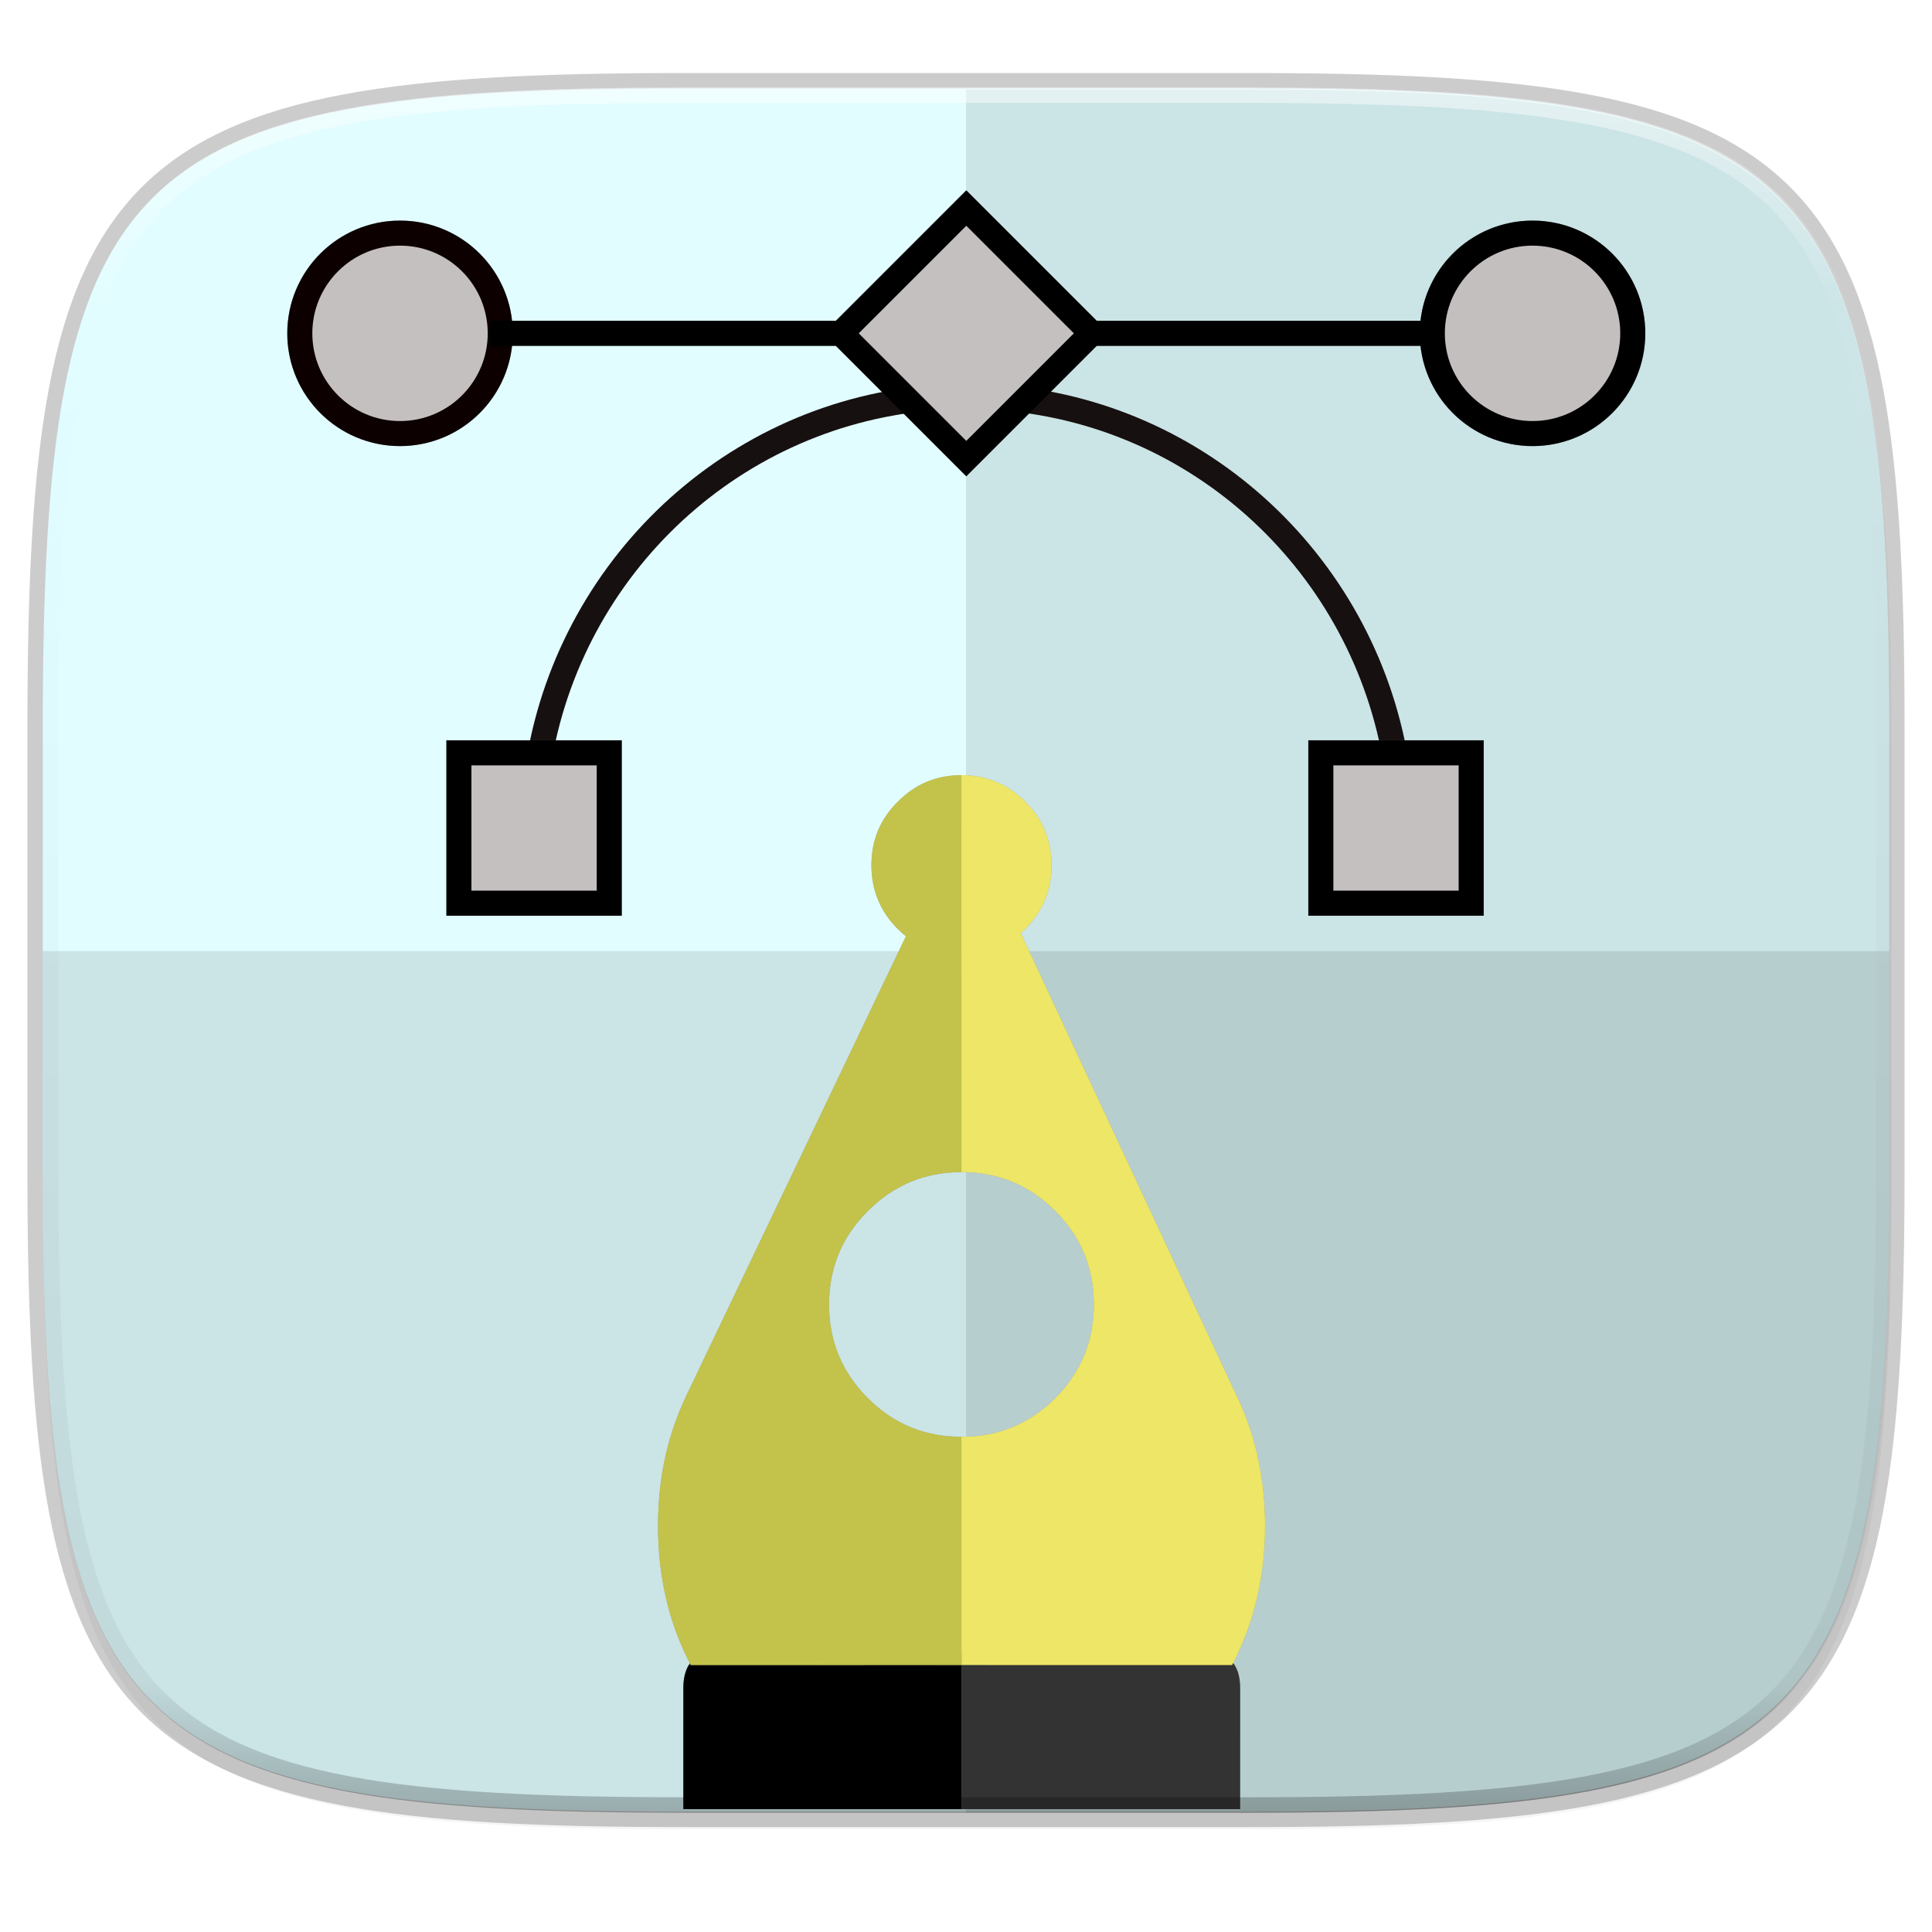 <?xml version="1.0" encoding="UTF-8" standalone="no"?>
<!-- Created with Inkscape (http://www.inkscape.org/) -->

<svg
   xmlns:dc="http://purl.org/dc/elements/1.1/"
   xmlns:cc="http://creativecommons.org/ns#"
   xmlns:rdf="http://www.w3.org/1999/02/22-rdf-syntax-ns#"
   xmlns:svg="http://www.w3.org/2000/svg"
   xmlns="http://www.w3.org/2000/svg"
   xmlns:xlink="http://www.w3.org/1999/xlink"
   xmlns:sodipodi="http://sodipodi.sourceforge.net/DTD/sodipodi-0.dtd"
   xmlns:inkscape="http://www.inkscape.org/namespaces/inkscape"
   width="256"
   height="256"
   viewBox="0 0 67.733 67.733"
   version="1.1"
   id="svg1488"
   inkscape:version="0.92.3 (2405546, 2018-03-11)"
   sodipodi:docname="scribus.svg">
  <defs
     id="defs1482">
    <clipPath
       clipPathUnits="userSpaceOnUse"
       id="clipPath1025">
      <path
         id="path1027"
         d="M 111.941,84 C 99.36,84.145 90.153,83.714 82.625,87.867 c -3.764,2.077 -6.752,5.575 -8.398,9.961 C 72.58,102.214 72,107.424 72,114 v 42 h 160 v -26 c 0,-6.576 -0.58,-11.786 -2.227,-16.172 -0.205,-0.545 -0.479,-1.04 -0.742,-1.543 -0.1,-0.185 -0.178,-0.381 -0.273,-0.566 -1.727,-3.388 -4.255,-6.145 -7.383,-7.871 C 213.846,99.694 204.64,100.145 192.059,100 H 192 151.668 L 135.453,84 h -23.492 z"
         style="color:#000000;font-style:normal;font-variant:normal;font-weight:normal;font-stretch:normal;font-size:medium;line-height:normal;font-family:sans-serif;font-variant-ligatures:none;font-variant-position:normal;font-variant-caps:normal;font-variant-numeric:normal;font-variant-alternates:normal;font-feature-settings:normal;text-indent:0;text-align:start;text-decoration:none;text-decoration-line:none;text-decoration-style:solid;text-decoration-color:#000000;letter-spacing:normal;word-spacing:normal;text-transform:none;writing-mode:lr-tb;direction:ltr;baseline-shift:baseline;text-anchor:start;white-space:normal;shape-padding:0;clip-rule:nonzero;display:inline;overflow:visible;visibility:visible;opacity:1;isolation:auto;mix-blend-mode:normal;color-interpolation:sRGB;color-interpolation-filters:linearRGB;solid-color:#000000;solid-opacity:1;fill:#e3dfd5;fill-opacity:1;fill-rule:nonzero;stroke:none;stroke-width:4;stroke-linecap:butt;stroke-linejoin:miter;stroke-miterlimit:4;stroke-dasharray:none;stroke-dashoffset:0;stroke-opacity:1;marker:none;color-rendering:auto;image-rendering:auto;shape-rendering:auto;text-rendering:auto;enable-background:accumulate"
         inkscape:connector-curvature="0" />
    </clipPath>
    <clipPath
       clipPathUnits="userSpaceOnUse"
       id="clipPath1082-3">
      <path
         sodipodi:nodetypes="sssssssss"
         inkscape:connector-curvature="0"
         id="path1084-6"
         d="M 361.938,-212 C 507.235,-212 528,-191.287 528,-46.125 V 70.125 C 528,215.286 507.235,236 361.938,236 H 214.062 C 68.765,236 48,215.286 48,70.125 V -46.125 C 48,-191.287 68.765,-212 214.062,-212 Z"
         style="display:inline;opacity:1;fill:#8c59d9;fill-opacity:1;stroke:none;stroke-width:2;stroke-linecap:round;stroke-linejoin:round;stroke-miterlimit:4;stroke-dasharray:none;stroke-dashoffset:0;stroke-opacity:1;enable-background:new" />
    </clipPath>
    <clipPath
       clipPathUnits="userSpaceOnUse"
       id="clipPath1082-3-5">
      <path
         sodipodi:nodetypes="sssssssss"
         inkscape:connector-curvature="0"
         id="path1084-6-6"
         d="M 361.938,-212 C 507.235,-212 528,-191.287 528,-46.125 V 70.125 C 528,215.286 507.235,236 361.938,236 H 214.062 C 68.765,236 48,215.286 48,70.125 V -46.125 C 48,-191.287 68.765,-212 214.062,-212 Z"
         style="display:inline;opacity:1;fill:#8c59d9;fill-opacity:1;stroke:none;stroke-width:2;stroke-linecap:round;stroke-linejoin:round;stroke-miterlimit:4;stroke-dasharray:none;stroke-dashoffset:0;stroke-opacity:1;enable-background:new" />
    </clipPath>
    <clipPath
       clipPathUnits="userSpaceOnUse"
       id="clipPath1082-3-9">
      <path
         sodipodi:nodetypes="sssssssss"
         inkscape:connector-curvature="0"
         id="path1084-6-3"
         d="M 361.938,-212 C 507.235,-212 528,-191.287 528,-46.125 V 70.125 C 528,215.286 507.235,236 361.938,236 H 214.062 C 68.765,236 48,215.286 48,70.125 V -46.125 C 48,-191.287 68.765,-212 214.062,-212 Z"
         style="display:inline;opacity:1;fill:#8c59d9;fill-opacity:1;stroke:none;stroke-width:2;stroke-linecap:round;stroke-linejoin:round;stroke-miterlimit:4;stroke-dasharray:none;stroke-dashoffset:0;stroke-opacity:1;enable-background:new" />
    </clipPath>
    <clipPath
       clipPathUnits="userSpaceOnUse"
       id="clipPath1082-3-3">
      <path
         sodipodi:nodetypes="sssssssss"
         inkscape:connector-curvature="0"
         id="path1084-6-67"
         d="M 361.938,-212 C 507.235,-212 528,-191.287 528,-46.125 V 70.125 C 528,215.286 507.235,236 361.938,236 H 214.062 C 68.765,236 48,215.286 48,70.125 V -46.125 C 48,-191.287 68.765,-212 214.062,-212 Z"
         style="display:inline;opacity:1;fill:#8c59d9;fill-opacity:1;stroke:none;stroke-width:2;stroke-linecap:round;stroke-linejoin:round;stroke-miterlimit:4;stroke-dasharray:none;stroke-dashoffset:0;stroke-opacity:1;enable-background:new" />
    </clipPath>
    <clipPath
       clipPathUnits="userSpaceOnUse"
       id="clipPath1082-3-53">
      <path
         sodipodi:nodetypes="sssssssss"
         inkscape:connector-curvature="0"
         id="path1084-6-5"
         d="M 361.938,-212 C 507.235,-212 528,-191.287 528,-46.125 V 70.125 C 528,215.286 507.235,236 361.938,236 H 214.062 C 68.765,236 48,215.286 48,70.125 V -46.125 C 48,-191.287 68.765,-212 214.062,-212 Z"
         style="display:inline;opacity:1;fill:#8c59d9;fill-opacity:1;stroke:none;stroke-width:2;stroke-linecap:round;stroke-linejoin:round;stroke-miterlimit:4;stroke-dasharray:none;stroke-dashoffset:0;stroke-opacity:1;enable-background:new" />
    </clipPath>
    <clipPath
       clipPathUnits="userSpaceOnUse"
       id="clipPath1082-3-6">
      <path
         sodipodi:nodetypes="sssssssss"
         inkscape:connector-curvature="0"
         id="path1084-6-2"
         d="M 361.938,-212 C 507.235,-212 528,-191.287 528,-46.125 V 70.125 C 528,215.286 507.235,236 361.938,236 H 214.062 C 68.765,236 48,215.286 48,70.125 V -46.125 C 48,-191.287 68.765,-212 214.062,-212 Z"
         style="display:inline;opacity:1;fill:#8c59d9;fill-opacity:1;stroke:none;stroke-width:2;stroke-linecap:round;stroke-linejoin:round;stroke-miterlimit:4;stroke-dasharray:none;stroke-dashoffset:0;stroke-opacity:1;enable-background:new" />
    </clipPath>
    <clipPath
       clipPathUnits="userSpaceOnUse"
       id="clipPath1082-3-91">
      <path
         sodipodi:nodetypes="sssssssss"
         inkscape:connector-curvature="0"
         id="path1084-6-27"
         d="M 361.938,-212 C 507.235,-212 528,-191.287 528,-46.125 V 70.125 C 528,215.286 507.235,236 361.938,236 H 214.062 C 68.765,236 48,215.286 48,70.125 V -46.125 C 48,-191.287 68.765,-212 214.062,-212 Z"
         style="display:inline;opacity:1;fill:#8c59d9;fill-opacity:1;stroke:none;stroke-width:2;stroke-linecap:round;stroke-linejoin:round;stroke-miterlimit:4;stroke-dasharray:none;stroke-dashoffset:0;stroke-opacity:1;enable-background:new" />
    </clipPath>
    <clipPath
       clipPathUnits="userSpaceOnUse"
       id="clipPath1025-0">
      <path
         style="opacity:1;fill:#8c59d9;fill-opacity:1;stroke:none;stroke-width:2;stroke-linecap:round;stroke-linejoin:round;stroke-miterlimit:4;stroke-dasharray:none;stroke-dashoffset:0;stroke-opacity:1"
         d="M 329.938,32 C 475.235,32 496,52.713 496,197.875 v 116.25 C 496,459.286 475.235,480 329.938,480 H 182.062 C 36.765,480 16,459.286 16,314.125 V 197.875 C 16,52.713 36.765,32 182.062,32 Z"
         id="path1027-9"
         inkscape:connector-curvature="0"
         sodipodi:nodetypes="sssssssss" />
    </clipPath>
    <clipPath
       clipPathUnits="userSpaceOnUse"
       id="clipPath4277-8">
      <rect
         style="color:#000000;display:inline;overflow:visible;visibility:visible;opacity:0.82;fill:#88b637;fill-opacity:1;fill-rule:nonzero;stroke:none;stroke-width:2;stroke-linecap:butt;stroke-linejoin:miter;stroke-miterlimit:4;stroke-dasharray:none;stroke-dashoffset:0;stroke-opacity:1;marker:none;enable-background:accumulate"
         id="rect4279-6"
         width="512"
         height="512"
         x="5.5999999e-07"
         y="0"
         ry="1" />
    </clipPath>
    <linearGradient
       id="linearGradient3650-7-9">
      <stop
         style="stop-color:#5884f4;stop-opacity:1"
         offset="0"
         id="stop4366" />
      <stop
         id="stop4368"
         offset="1"
         style="stop-color:#80a3fa;stop-opacity:1" />
    </linearGradient>
    <clipPath
       clipPathUnits="userSpaceOnUse"
       id="clipPath1082-3-36">
      <path
         sodipodi:nodetypes="sssssssss"
         inkscape:connector-curvature="0"
         id="path1084-6-0"
         d="M 361.938,-212 C 507.235,-212 528,-191.287 528,-46.125 V 70.125 C 528,215.286 507.235,236 361.938,236 H 214.062 C 68.765,236 48,215.286 48,70.125 V -46.125 C 48,-191.287 68.765,-212 214.062,-212 Z"
         style="display:inline;opacity:1;fill:#8c59d9;fill-opacity:1;stroke:none;stroke-width:2;stroke-linecap:round;stroke-linejoin:round;stroke-miterlimit:4;stroke-dasharray:none;stroke-dashoffset:0;stroke-opacity:1;enable-background:new" />
    </clipPath>
    <clipPath
       clipPathUnits="userSpaceOnUse"
       id="clipPath983">
      <path
         id="path985"
         d="M 115.031,44 C 42.383,44 32,54.357 32,126.938 v 58.125 C 32,257.643 42.383,268 115.031,268 H 152 V 44 Z"
         style="opacity:1;fill:#4d4d4d;fill-opacity:1;stroke:none;stroke-width:2;stroke-linecap:round;stroke-linejoin:round;stroke-miterlimit:4;stroke-dasharray:none;stroke-dashoffset:0;stroke-opacity:1"
         inkscape:connector-curvature="0" />
    </clipPath>
    <clipPath
       clipPathUnits="userSpaceOnUse"
       id="clipPath1082-3-62">
      <path
         sodipodi:nodetypes="sssssssss"
         inkscape:connector-curvature="0"
         id="path1084-6-61"
         d="M 361.938,-212 C 507.235,-212 528,-191.287 528,-46.125 V 70.125 C 528,215.286 507.235,236 361.938,236 H 214.062 C 68.765,236 48,215.286 48,70.125 V -46.125 C 48,-191.287 68.765,-212 214.062,-212 Z"
         style="display:inline;opacity:1;fill:#8c59d9;fill-opacity:1;stroke:none;stroke-width:2;stroke-linecap:round;stroke-linejoin:round;stroke-miterlimit:4;stroke-dasharray:none;stroke-dashoffset:0;stroke-opacity:1;enable-background:new" />
    </clipPath>
    <clipPath
       clipPathUnits="userSpaceOnUse"
       id="clipPath949">
      <path
         sodipodi:nodetypes="sssssssss"
         inkscape:connector-curvature="0"
         id="path951"
         d="M 329.938,32 C 475.235,32 496,52.713 496,197.875 v 116.25 C 496,459.286 475.235,480 329.938,480 H 182.062 C 36.765,480 16,459.286 16,314.125 V 197.875 C 16,52.713 36.765,32 182.062,32 Z"
         style="opacity:1;fill:#eab305;fill-opacity:1;stroke:none;stroke-width:4;stroke-linecap:round;stroke-linejoin:round;stroke-miterlimit:4;stroke-dasharray:none;stroke-dashoffset:0;stroke-opacity:1" />
    </clipPath>
    <clipPath
       clipPathUnits="userSpaceOnUse"
       id="clipPath954">
      <path
         sodipodi:nodetypes="sssssssss"
         inkscape:connector-curvature="0"
         id="path952"
         d="M 329.938,32 C 475.235,32 496,52.713 496,197.875 v 116.25 C 496,459.286 475.235,480 329.938,480 H 182.062 C 36.765,480 16,459.286 16,314.125 V 197.875 C 16,52.713 36.765,32 182.062,32 Z"
         style="opacity:1;fill:#eab305;fill-opacity:1;stroke:none;stroke-width:4;stroke-linecap:round;stroke-linejoin:round;stroke-miterlimit:4;stroke-dasharray:none;stroke-dashoffset:0;stroke-opacity:1" />
    </clipPath>
    <clipPath
       clipPathUnits="userSpaceOnUse"
       id="clipPath1082-3-8">
      <path
         sodipodi:nodetypes="sssssssss"
         inkscape:connector-curvature="0"
         id="path1084-6-7"
         d="M 361.938,-212 C 507.235,-212 528,-191.287 528,-46.125 V 70.125 C 528,215.286 507.235,236 361.938,236 H 214.062 C 68.765,236 48,215.286 48,70.125 V -46.125 C 48,-191.287 68.765,-212 214.062,-212 Z"
         style="display:inline;opacity:1;fill:#8c59d9;fill-opacity:1;stroke:none;stroke-width:2;stroke-linecap:round;stroke-linejoin:round;stroke-miterlimit:4;stroke-dasharray:none;stroke-dashoffset:0;stroke-opacity:1;enable-background:new" />
    </clipPath>
    <clipPath
       clipPathUnits="userSpaceOnUse"
       id="clipPath1082-3-92">
      <path
         sodipodi:nodetypes="sssssssss"
         inkscape:connector-curvature="0"
         id="path1084-6-02"
         d="M 361.938,-212 C 507.235,-212 528,-191.287 528,-46.125 V 70.125 C 528,215.286 507.235,236 361.938,236 H 214.062 C 68.765,236 48,215.286 48,70.125 V -46.125 C 48,-191.287 68.765,-212 214.062,-212 Z"
         style="display:inline;opacity:1;fill:#8c59d9;fill-opacity:1;stroke:none;stroke-width:2;stroke-linecap:round;stroke-linejoin:round;stroke-miterlimit:4;stroke-dasharray:none;stroke-dashoffset:0;stroke-opacity:1;enable-background:new" />
    </clipPath>
    <linearGradient
       inkscape:collect="always"
       xlink:href="#linearGradient1013"
       id="linearGradient1108"
       x1="296"
       y1="-212"
       x2="296"
       y2="236"
       gradientUnits="userSpaceOnUse" />
    <linearGradient
       id="linearGradient1013"
       inkscape:collect="always">
      <stop
         id="stop1005"
         offset="0"
         style="stop-color:#ffffff;stop-opacity:1;" />
      <stop
         style="stop-color:#ffffff;stop-opacity:0.098"
         offset="0.125"
         id="stop1007" />
      <stop
         style="stop-color:#000000;stop-opacity:0.098"
         offset="0.925"
         id="stop1009" />
      <stop
         id="stop1011"
         offset="1"
         style="stop-color:#000000;stop-opacity:0.498" />
    </linearGradient>
    <clipPath
       clipPathUnits="userSpaceOnUse"
       id="clipPath1082">
      <path
         sodipodi:nodetypes="sssssssss"
         inkscape:connector-curvature="0"
         id="path1084"
         d="M 361.938,-212 C 507.235,-212 528,-191.287 528,-46.125 V 70.125 C 528,215.286 507.235,236 361.938,236 H 214.062 C 68.765,236 48,215.286 48,70.125 V -46.125 C 48,-191.287 68.765,-212 214.062,-212 Z"
         style="display:inline;opacity:1;fill:#8c59d9;fill-opacity:1;stroke:none;stroke-width:2;stroke-linecap:round;stroke-linejoin:round;stroke-miterlimit:4;stroke-dasharray:none;stroke-dashoffset:0;stroke-opacity:1;enable-background:new" />
    </clipPath>
    <filter
       inkscape:collect="always"
       style="color-interpolation-filters:sRGB"
       id="filter1015"
       x="-0.023"
       width="1.046"
       y="-0.025"
       height="1.05">
      <feGaussianBlur
         inkscape:collect="always"
         stdDeviation="2.32"
         id="feGaussianBlur1017" />
    </filter>
    <linearGradient
       y2="1015.362"
       x2="32"
       y1="1017.87"
       x1="32"
       spreadMethod="reflect"
       gradientTransform="matrix(2,0,0,1.8,-2,-816.29)"
       gradientUnits="userSpaceOnUse"
       id="linearGradient4305"
       xlink:href="#linearGradient6307" />
    <linearGradient
       id="linearGradient6307">
      <stop
         id="stop6309"
         offset="0"
         style="stop-color:#cc0000;stop-opacity:1;" />
      <stop
         id="stop6311"
         offset="1"
         style="stop-color:#cc0000;stop-opacity:0;" />
    </linearGradient>
    <mask
       id="circle2">
      <g
         id="g">
        <g
           id="shape29">
          <path
             style="fill:#ffffff;fill-opacity:1"
             inkscape:connector-curvature="0"
             id="path20"
             d="m 969.75,392.05 c -1.1,-4.35 -2.35,-9 -3.65,-13.6 -2.5,-8.75 -5.35,-17.6 -8.45,-26.35 -6.45,-18.25 -14.15,-36.05 -23.15,-53.65 -3.8,-7.4 -7.95,-14.95 -12.3,-22.4 -20.3,-34.5 -45.8,-67.2 -76.35,-97.75 C 773.25,105.7 688.7,61.65 592.2,46.25 c -16.25,-2.6 -32.8,-4.4 -50.05,-5.35 -9.7,-0.55 -19.85,-0.85 -30.1,-0.85 -9.35,0 -18.6,0.25 -27.9,0.75 C 365.8,46.9 263.85,92.75 178.3,178.3 Q 40.05,316.55 40.05,512.05 c 0,130.35 46.1,241.65 138.25,333.8 70.4,70.35 151.9,113.85 243.95,130.4 20.45,3.65 40.9,6 61.9,7.1 0.15,0 0.25,0 0.4,0 8.5,0.45 16.6,0.7 24.5,0.7 1.2,0 2.1,0 3,0 10.3,0 20.5,-0.3 30.1,-0.8 2.5,-0.15 4.75,-0.3 6.95,-0.45 20.2,-1.45 39.9,-4.05 58.7,-7.7 7.95,-1.55 15.8,-3.3 23.4,-5.15 80.8,-20.3 152.15,-61.6 214.65,-124.1 48.6,-48.6 84.4,-102.5 107.35,-161.8 18.45,-47.65 28.65,-98.8 30.55,-153.5 0.2,-6.05 0.3,-12.25 0.3,-18.5 0,-0.65 0,-1.35 0,-2 0,-0.35 0,-0.65 0,-1 -0.1,-19.9 -1.25,-39.35 -3.55,-58.55 -2.4,-19.8 -5.95,-39.3 -10.75,-58.45 z" />
        </g>
      </g>
    </mask>
    <filter
       inkscape:collect="always"
       style="color-interpolation-filters:sRGB"
       id="filter1630"
       x="-0.037"
       width="1.073"
       y="-0.07"
       height="1.14">
      <feGaussianBlur
         inkscape:collect="always"
         stdDeviation="1.071"
         id="feGaussianBlur1632" />
    </filter>
    <filter
       inkscape:collect="always"
       style="color-interpolation-filters:sRGB"
       id="filter1680"
       x="-0.065"
       width="1.13"
       y="-0.038"
       height="1.076">
      <feGaussianBlur
         inkscape:collect="always"
         stdDeviation="0.574"
         id="feGaussianBlur1682" />
    </filter>
  </defs>
  <sodipodi:namedview
     id="base"
     pagecolor="#ffffff"
     bordercolor="#666666"
     borderopacity="1.0"
     inkscape:pageopacity="0.0"
     inkscape:pageshadow="2"
     inkscape:zoom="3.2382812"
     inkscape:cx="128"
     inkscape:cy="128"
     inkscape:document-units="px"
     inkscape:current-layer="layer1"
     showgrid="true"
     units="px"
     inkscape:window-width="1920"
     inkscape:window-height="1009"
     inkscape:window-x="0"
     inkscape:window-y="34"
     inkscape:window-maximized="1">
    <inkscape:grid
       type="xygrid"
       id="grid2168" />
  </sodipodi:namedview>
  <g
     inkscape:label="Livello 1"
     inkscape:groupmode="layer"
     id="layer1"
     transform="translate(0,-229.267)">
    <path
       sodipodi:nodetypes="sssssssss"
       inkscape:connector-curvature="0"
       id="path4558"
       d="m 43.837,232.367 c 19.594,0 22.394,2.793 22.394,22.369 v 15.677 c 0,19.576 -2.8,22.369 -22.394,22.369 h -19.942 c -19.594,0 -22.394,-2.793 -22.394,-22.369 v -15.677 c 0,-19.576 2.8,-22.369 22.394,-22.369 z"
       style="display:inline;opacity:0.2;fill:none;fill-opacity:1;stroke:#000000;stroke-width:1.079;stroke-linecap:round;stroke-linejoin:round;stroke-miterlimit:4;stroke-dasharray:none;stroke-dashoffset:0;stroke-opacity:1;enable-background:new" />
    <path
       sodipodi:nodetypes="sssssssss"
       inkscape:connector-curvature="0"
       id="path4567"
       d="m 188.969,46 c 72.649,0 83.031,10.357 83.031,82.938 v 58.125 c 0,72.581 -10.383,82.938 -83.031,82.938 h -73.938 C 42.383,270 32,259.643 32,187.062 v -58.125 c 0,-72.581 10.383,-82.938 83.031,-82.938 z"
       style="display:inline;opacity:0.2;fill:#000000;fill-opacity:1;stroke:none;stroke-width:2;stroke-linecap:round;stroke-linejoin:round;stroke-miterlimit:4;stroke-dasharray:none;stroke-dashoffset:0;stroke-opacity:1;filter:url(#filter1015);enable-background:new"
       transform="matrix(0.27,0,0,0.27,-7.129,220.5)" />
    <path
       style="display:inline;opacity:1;fill:#e1fdff;fill-opacity:1;stroke:none;stroke-width:0.539;stroke-linecap:round;stroke-linejoin:round;stroke-miterlimit:4;stroke-dasharray:none;stroke-dashoffset:0;stroke-opacity:1;enable-background:new"
       d="m 43.837,232.367 c 19.594,0 22.394,2.793 22.394,22.369 v 15.677 c 0,19.576 -2.8,22.369 -22.394,22.369 h -19.942 c -19.594,0 -22.394,-2.793 -22.394,-22.369 v -15.677 c 0,-19.576 2.8,-22.369 22.394,-22.369 z"
       id="rect877"
       inkscape:connector-curvature="0"
       sodipodi:nodetypes="sssssssss" />
    <path
       style="display:inline;opacity:0.1;fill:#000000;fill-opacity:1;stroke:none;stroke-width:0.539;stroke-linecap:round;stroke-linejoin:round;stroke-miterlimit:4;stroke-dasharray:none;stroke-dashoffset:0;stroke-opacity:1;enable-background:new"
       d="m 33.867,232.405 v 60.414 h 9.971 c 19.594,0 22.394,-2.793 22.394,-22.369 v -15.677 c 0,-19.576 -2.8,-22.369 -22.394,-22.369 z"
       id="path1099"
       inkscape:connector-curvature="0" />
    <path
       style="display:inline;opacity:0.1;fill:#000000;fill-opacity:1;stroke:none;stroke-width:0.539;stroke-linecap:round;stroke-linejoin:round;stroke-miterlimit:4;stroke-dasharray:none;stroke-dashoffset:0;stroke-opacity:1;enable-background:new"
       d="m 23.896,292.82 c -19.594,0 -22.394,-2.793 -22.394,-22.369 v -7.838 h 64.73 v 7.838 c 0,19.576 -2.8,22.369 -22.394,22.369 z"
       id="path1107"
       inkscape:connector-curvature="0" />
    <g
       transform="translate(-11.038,22.735)"
       id="g1654"
       style="fill:#070f10;fill-opacity:1;filter:url(#filter1680);opacity:0.3">
      <g
         transform="matrix(-0.08,0,0,-0.08,108.3,301.794)"
         id="g1652"
         mask="url(#circle2)"
         style="fill:#070f10;fill-opacity:1">
        <g
           transform="rotate(-24.742,1080.394,231.071)"
           id="g1640"
           style="fill:#070f10;fill-opacity:1">
          <g
             id="g1638"
             style="fill:#070f10;fill-opacity:1">
            <path
               transform="matrix(-3.012,-1.388,1.388,-3.012,803.373,1163.766)"
               id="path1634"
               d="M 128.068 240.057 L 164.889 240.057 L 164.891 224.047 C 164.885 220.829 163.276 219.211 160.059 219.217 L 96.145 219.207 C 94.188 219.212 92.821 219.809 92.041 220.998 L 128.068 221.014 L 128.068 240.057 z "
               style="fill:#070f10;fill-opacity:1;stroke-width:0.302" />
            <path
               transform="matrix(-3.012,-1.388,1.388,-3.012,803.373,1163.766)"
               id="path1636"
               d="M 91.314 240.057 L 128.068 240.057 L 128.068 221.014 L 92.041 220.998 C 91.571 221.779 91.316 222.776 91.316 224.037 L 91.314 240.057 z "
               style="fill:#070f10;fill-opacity:1;stroke-width:0.302" />
          </g>
        </g>
        <g
           transform="rotate(-24.742,770.464,162.858)"
           id="g1648"
           style="fill:#070f10;fill-opacity:1">
          <g
             id="g1646"
             style="fill:#070f10;fill-opacity:1">
            <path
               style="fill:#070f10;fill-opacity:1"
               inkscape:connector-curvature="0"
               id="path1642"
               d="M 775.15,493.4 667.4,443.75 625.55,534.6 c 14.6,6.7 24.6,17.5 30.15,32.5 5.55,15.1 5,29.85 -1.7,44.4 -6.75,14.6 -17.6,24.65 -32.65,30.15 -15.05,5.55 -29.75,5 -44.35,-1.7 l -72.8,158 c 9.9,4.55 19.95,4.95 30.2,1.1 10.25,-3.7 17.6,-10.55 22.15,-20.45 4.55,-9.9 5,-19.95 1.2,-30.25 -0.55,-1.45 -1.1,-2.8 -1.9,-4.35 l 169.1,-140.45 c 1.75,-1.4 3.45,-2.85 5.1,-4.3 13.65,-11.95 24.45,-26.75 32.6,-44.45 q 14.05,-30.4 12.5,-61.4 z" />
            <path
               style="fill:#070f10;fill-opacity:1"
               inkscape:connector-curvature="0"
               id="path1644"
               d="m 508.45,498.2 c 0,0.2 0,0.4 0.05,0.55 -0.05,0.6 0,1.15 0,1.8 l 1.05,223.6 c -0.8,0.25 -1.65,0.5 -2.55,0.85 -10.25,3.8 -17.6,10.65 -22.15,20.55 -4.55,9.9 -5,19.95 -1.2,30.15 3.8,10.3 10.65,17.65 20.55,22.25 l 72.8,-158 c -14.6,-6.75 -24.6,-17.6 -30.2,-32.65 -5.5,-15 -4.95,-29.75 1.8,-44.35 6.7,-14.55 17.55,-24.6 32.55,-30.2 15.1,-5.5 29.8,-4.9 44.4,1.85 L 667.4,443.75 559.7,394.1 c -16.45,12.65 -29.3,29.1 -38.65,49.35 -8.35,18.15 -12.55,36.35 -12.6,54.75 z" />
          </g>
        </g>
        <g
           id="g1650"
           transform="translate(0.594,1.072)"
           style="fill:#070f10;fill-opacity:1" />
      </g>
    </g>
    <g
       id="g935"
       transform="translate(-11.038,22.735)">
      <g
         mask="url(#circle2)"
         id="masked"
         transform="matrix(-0.08,0,0,-0.08,108.3,301.794)">
        <g
           id="Calque.__209"
           transform="rotate(-24.742,1080.394,231.071)">
          <g
             id="shape16">
            <path
               style="fill:#333333;fill-opacity:1;stroke-width:0.302"
               d="M 128.068 240.057 L 164.889 240.057 L 164.891 224.047 C 164.885 220.829 163.276 219.211 160.059 219.217 L 96.145 219.207 C 94.188 219.212 92.821 219.809 92.041 220.998 L 128.068 221.014 L 128.068 240.057 z "
               id="path1714"
               transform="matrix(-3.012,-1.388,1.388,-3.012,803.373,1163.766)" />
            <path
               style="fill:#000000;fill-opacity:1;stroke-width:0.302"
               d="M 91.314 240.057 L 128.068 240.057 L 128.068 221.014 L 92.041 220.998 C 91.571 221.779 91.316 222.776 91.316 224.037 L 91.314 240.057 z "
               id="path1707"
               transform="matrix(-3.012,-1.388,1.388,-3.012,803.373,1163.766)" />
          </g>
        </g>
        <g
           id="Calque.__210"
           transform="rotate(-24.742,770.464,162.858)">
          <g
             id="shape20">
            <path
               d="M 775.15,493.4 667.4,443.75 625.55,534.6 c 14.6,6.7 24.6,17.5 30.15,32.5 5.55,15.1 5,29.85 -1.7,44.4 -6.75,14.6 -17.6,24.65 -32.65,30.15 -15.05,5.55 -29.75,5 -44.35,-1.7 l -72.8,158 c 9.9,4.55 19.95,4.95 30.2,1.1 10.25,-3.7 17.6,-10.55 22.15,-20.45 4.55,-9.9 5,-19.95 1.2,-30.25 -0.55,-1.45 -1.1,-2.8 -1.9,-4.35 l 169.1,-140.45 c 1.75,-1.4 3.45,-2.85 5.1,-4.3 13.65,-11.95 24.45,-26.75 32.6,-44.45 q 14.05,-30.4 12.5,-61.4 z"
               id="path15"
               inkscape:connector-curvature="0"
               style="fill:#c3c24b;fill-opacity:1" />
            <path
               d="m 508.45,498.2 c 0,0.2 0,0.4 0.05,0.55 -0.05,0.6 0,1.15 0,1.8 l 1.05,223.6 c -0.8,0.25 -1.65,0.5 -2.55,0.85 -10.25,3.8 -17.6,10.65 -22.15,20.55 -4.55,9.9 -5,19.95 -1.2,30.15 3.8,10.3 10.65,17.65 20.55,22.25 l 72.8,-158 c -14.6,-6.75 -24.6,-17.6 -30.2,-32.65 -5.5,-15 -4.95,-29.75 1.8,-44.35 6.7,-14.55 17.55,-24.6 32.55,-30.2 15.1,-5.5 29.8,-4.9 44.4,1.85 L 667.4,443.75 559.7,394.1 c -16.45,12.65 -29.3,29.1 -38.65,49.35 -8.35,18.15 -12.55,36.35 -12.6,54.75 z"
               id="path19"
               inkscape:connector-curvature="0"
               style="fill:#ede667;fill-opacity:1" />
          </g>
        </g>
        <g
           transform="translate(0.594,1.072)"
           id="g993" />
      </g>
    </g>
    <path
       sodipodi:nodetypes="sssssssss"
       inkscape:connector-curvature="0"
       id="path1068"
       d="M 361.938,-212 C 507.235,-212 528,-191.287 528,-46.125 V 70.125 C 528,215.286 507.235,236 361.938,236 H 214.062 C 68.765,236 48,215.286 48,70.125 V -46.125 C 48,-191.287 68.765,-212 214.062,-212 Z"
       style="display:inline;opacity:0.5;fill:none;fill-opacity:1;stroke:url(#linearGradient1108);stroke-width:8;stroke-linecap:round;stroke-linejoin:round;stroke-miterlimit:4;stroke-dasharray:none;stroke-dashoffset:0;stroke-opacity:1;enable-background:new"
       clip-path="url(#clipPath1082)"
       transform="matrix(0.135,0,0,0.135,-4.971,260.956)" />
    <g
       id="g1571"
       transform="matrix(0.664,0,0,0.664,64.291,79.316)">
      <g
         transform="translate(-80.124,2.04)"
         id="g1530" />
      <g
         id="g1585"
         transform="translate(-2.149,-0.654)">
        <circle
           r="5.292"
           cy="242.044"
           cx="6.57"
           id="path1520"
           style="opacity:1;fill:#ffffff;fill-opacity:1;stroke:#0c0000;stroke-width:1.323;stroke-linecap:square;stroke-linejoin:miter;stroke-miterlimit:4;stroke-dasharray:none;stroke-opacity:1"
           transform="translate(-80.124,2.04)" />
        <circle
           style="opacity:1;fill:#ffffff;fill-opacity:0.963;stroke:#000000;stroke-width:1.323;stroke-linecap:square;stroke-linejoin:miter;stroke-miterlimit:4;stroke-dasharray:none;stroke-opacity:1"
           id="circle1522"
           cx="66.366"
           cy="242.044"
           r="5.292"
           transform="translate(-80.124,2.04)" />
        <g
           id="g1552"
           transform="translate(-78.779,4.29)">
          <g
             id="g1558"
             transform="translate(-1.323)">
            <rect
               y="261.943"
               x="55.166"
               height="7.938"
               width="7.938"
               id="rect1538"
               style="opacity:1;fill:#ffffff;fill-opacity:1;stroke:#000000;stroke-width:1.323;stroke-linecap:square;stroke-linejoin:miter;stroke-miterlimit:4;stroke-dasharray:none;stroke-opacity:1" />
            <rect
               style="opacity:1;fill:#ffffff;fill-opacity:1;stroke:#000000;stroke-width:1.323;stroke-linecap:square;stroke-linejoin:miter;stroke-miterlimit:4;stroke-dasharray:none;stroke-opacity:1"
               id="rect1540"
               width="7.938"
               height="7.938"
               x="9.657"
               y="261.943" />
            <path
               transform="matrix(0.265,0,0,0.265,0,229.267)"
               sodipodi:nodetypes="sccsccs"
               inkscape:connector-curvature="0"
               style="color:#000000;font-style:normal;font-variant:normal;font-weight:normal;font-stretch:normal;font-size:medium;line-height:normal;font-family:sans-serif;font-variant-ligatures:normal;font-variant-position:normal;font-variant-caps:normal;font-variant-numeric:normal;font-variant-alternates:normal;font-feature-settings:normal;text-indent:0;text-align:start;text-decoration:none;text-decoration-line:none;text-decoration-style:solid;text-decoration-color:#000000;letter-spacing:normal;word-spacing:normal;text-transform:none;writing-mode:lr-tb;direction:ltr;text-orientation:mixed;dominant-baseline:auto;baseline-shift:baseline;text-anchor:start;white-space:normal;shape-padding:0;clip-rule:nonzero;display:inline;overflow:visible;visibility:visible;opacity:1;isolation:auto;mix-blend-mode:normal;color-interpolation:sRGB;color-interpolation-filters:linearRGB;solid-color:#000000;solid-opacity:1;vector-effect:none;fill:#070404;fill-opacity:1;fill-rule:nonzero;stroke:none;stroke-width:5;stroke-linecap:square;stroke-linejoin:miter;stroke-miterlimit:4;stroke-dasharray:none;stroke-dashoffset:0;stroke-opacity:1;color-rendering:auto;image-rendering:auto;shape-rendering:auto;text-rendering:auto;enable-background:accumulate"
               d="m 137.746,49.787 c -42.767,0 -78.51,30.459 -87.119,71.014 h 5.105 c 8.5,-37.821 41.979,-66.01 82.014,-66.01 40.035,0 73.514,28.189 82.014,66.01 h 5.105 C 216.257,80.246 180.513,49.787 137.746,49.787 Z"
               id="path1542" />
          </g>
        </g>
        <g
           id="g1534"
           transform="translate(-80.124,2.646)">
          <path
             inkscape:connector-curvature="0"
             id="path1524"
             d="M 11.332,241.438 H 61.603"
             style="fill:none;stroke:#000000;stroke-width:1.323;stroke-linecap:butt;stroke-linejoin:miter;stroke-miterlimit:4;stroke-dasharray:none;stroke-opacity:1"
             sodipodi:nodetypes="cc" />
          <rect
             transform="rotate(45)"
             y="140.258"
             x="191.832"
             height="9.354"
             width="9.354"
             id="rect1526"
             style="opacity:1;fill:#ffffff;fill-opacity:1;stroke:#000000;stroke-width:1.323;stroke-linecap:square;stroke-linejoin:miter;stroke-miterlimit:4;stroke-dasharray:none;stroke-opacity:1" />
        </g>
      </g>
      <g
         transform="translate(-2.149,-0.654)"
         id="g1607"
         style="fill:#3e2b2b;fill-opacity:1;filter:url(#filter1630);opacity:0.3">
        <path
           transform="translate(-80.124,2.04)"
           style="opacity:1;fill:#3e2b2b;fill-opacity:1;stroke:#0c0000;stroke-width:1.323;stroke-linecap:square;stroke-linejoin:miter;stroke-miterlimit:4;stroke-dasharray:none;stroke-opacity:1"
           d="m 11.862,242.044 a 5.292,5.292 0 0 1 -5.292,5.292 5.292,5.292 0 0 1 -5.292,-5.292 5.292,5.292 0 0 1 5.292,-5.292 5.292,5.292 0 0 1 5.292,5.292 z"
           id="circle1587" />
        <path
           transform="translate(-80.124,2.04)"
           style="opacity:1;fill:#3e2b2b;fill-opacity:1;stroke:#000000;stroke-width:1.323;stroke-linecap:square;stroke-linejoin:miter;stroke-miterlimit:4;stroke-dasharray:none;stroke-opacity:1"
           d="m 71.657,242.044 a 5.292,5.292 0 0 1 -5.292,5.292 5.292,5.292 0 0 1 -5.292,-5.292 5.292,5.292 0 0 1 5.292,-5.292 5.292,5.292 0 0 1 5.292,5.292 z"
           id="circle1589" />
        <g
           transform="translate(-78.779,4.29)"
           id="g1599"
           style="fill:#3e2b2b;fill-opacity:1">
          <g
             transform="translate(-1.323)"
             id="g1597"
             style="fill:#3e2b2b;fill-opacity:1">
            <path
               style="opacity:1;fill:#3e2b2b;fill-opacity:1;stroke:#000000;stroke-width:1.323;stroke-linecap:square;stroke-linejoin:miter;stroke-miterlimit:4;stroke-dasharray:none;stroke-opacity:1"
               d="m 55.166,261.943 h 7.938 v 7.938 h -7.938 z"
               id="rect1591" />
            <path
               style="opacity:1;fill:#3e2b2b;fill-opacity:1;stroke:#000000;stroke-width:1.323;stroke-linecap:square;stroke-linejoin:miter;stroke-miterlimit:4;stroke-dasharray:none;stroke-opacity:1"
               d="m 9.657,261.943 h 7.938 v 7.938 H 9.657 Z"
               id="rect1593" />
            <path
               id="path1595"
               d="m 137.746,49.787 c -42.767,0 -78.51,30.459 -87.119,71.014 h 5.105 c 8.5,-37.821 41.979,-66.01 82.014,-66.01 40.035,0 73.514,28.189 82.014,66.01 h 5.105 C 216.257,80.246 180.513,49.787 137.746,49.787 Z"
               style="color:#000000;font-style:normal;font-variant:normal;font-weight:normal;font-stretch:normal;font-size:medium;line-height:normal;font-family:sans-serif;font-variant-ligatures:normal;font-variant-position:normal;font-variant-caps:normal;font-variant-numeric:normal;font-variant-alternates:normal;font-feature-settings:normal;text-indent:0;text-align:start;text-decoration:none;text-decoration-line:none;text-decoration-style:solid;text-decoration-color:#000000;letter-spacing:normal;word-spacing:normal;text-transform:none;writing-mode:lr-tb;direction:ltr;text-orientation:mixed;dominant-baseline:auto;baseline-shift:baseline;text-anchor:start;white-space:normal;shape-padding:0;clip-rule:nonzero;display:inline;overflow:visible;visibility:visible;opacity:1;isolation:auto;mix-blend-mode:normal;color-interpolation:sRGB;color-interpolation-filters:linearRGB;solid-color:#000000;solid-opacity:1;vector-effect:none;fill:#3e2b2b;fill-opacity:1;fill-rule:nonzero;stroke:none;stroke-width:5;stroke-linecap:square;stroke-linejoin:miter;stroke-miterlimit:4;stroke-dasharray:none;stroke-dashoffset:0;stroke-opacity:1;color-rendering:auto;image-rendering:auto;shape-rendering:auto;text-rendering:auto;enable-background:accumulate"
               inkscape:connector-curvature="0"
               sodipodi:nodetypes="sccsccs"
               transform="matrix(0.265,0,0,0.265,0,229.267)" />
          </g>
        </g>
        <g
           transform="translate(-80.124,2.646)"
           id="g1605"
           style="fill:#3e2b2b;fill-opacity:1">
          <path
             sodipodi:nodetypes="cc"
             style="fill:#3e2b2b;stroke:#000000;stroke-width:1.323;stroke-linecap:butt;stroke-linejoin:miter;stroke-miterlimit:4;stroke-dasharray:none;stroke-opacity:1;fill-opacity:1"
             d="M 11.332,241.438 H 61.603"
             id="path1601"
             inkscape:connector-curvature="0" />
          <path
             transform="rotate(45)"
             style="opacity:1;fill:#3e2b2b;fill-opacity:1;stroke:#000000;stroke-width:1.323;stroke-linecap:square;stroke-linejoin:miter;stroke-miterlimit:4;stroke-dasharray:none;stroke-opacity:1"
             d="m 191.832,140.258 h 9.354 v 9.354 h -9.354 z"
             id="rect1603" />
        </g>
      </g>
    </g>
  </g>
</svg>
